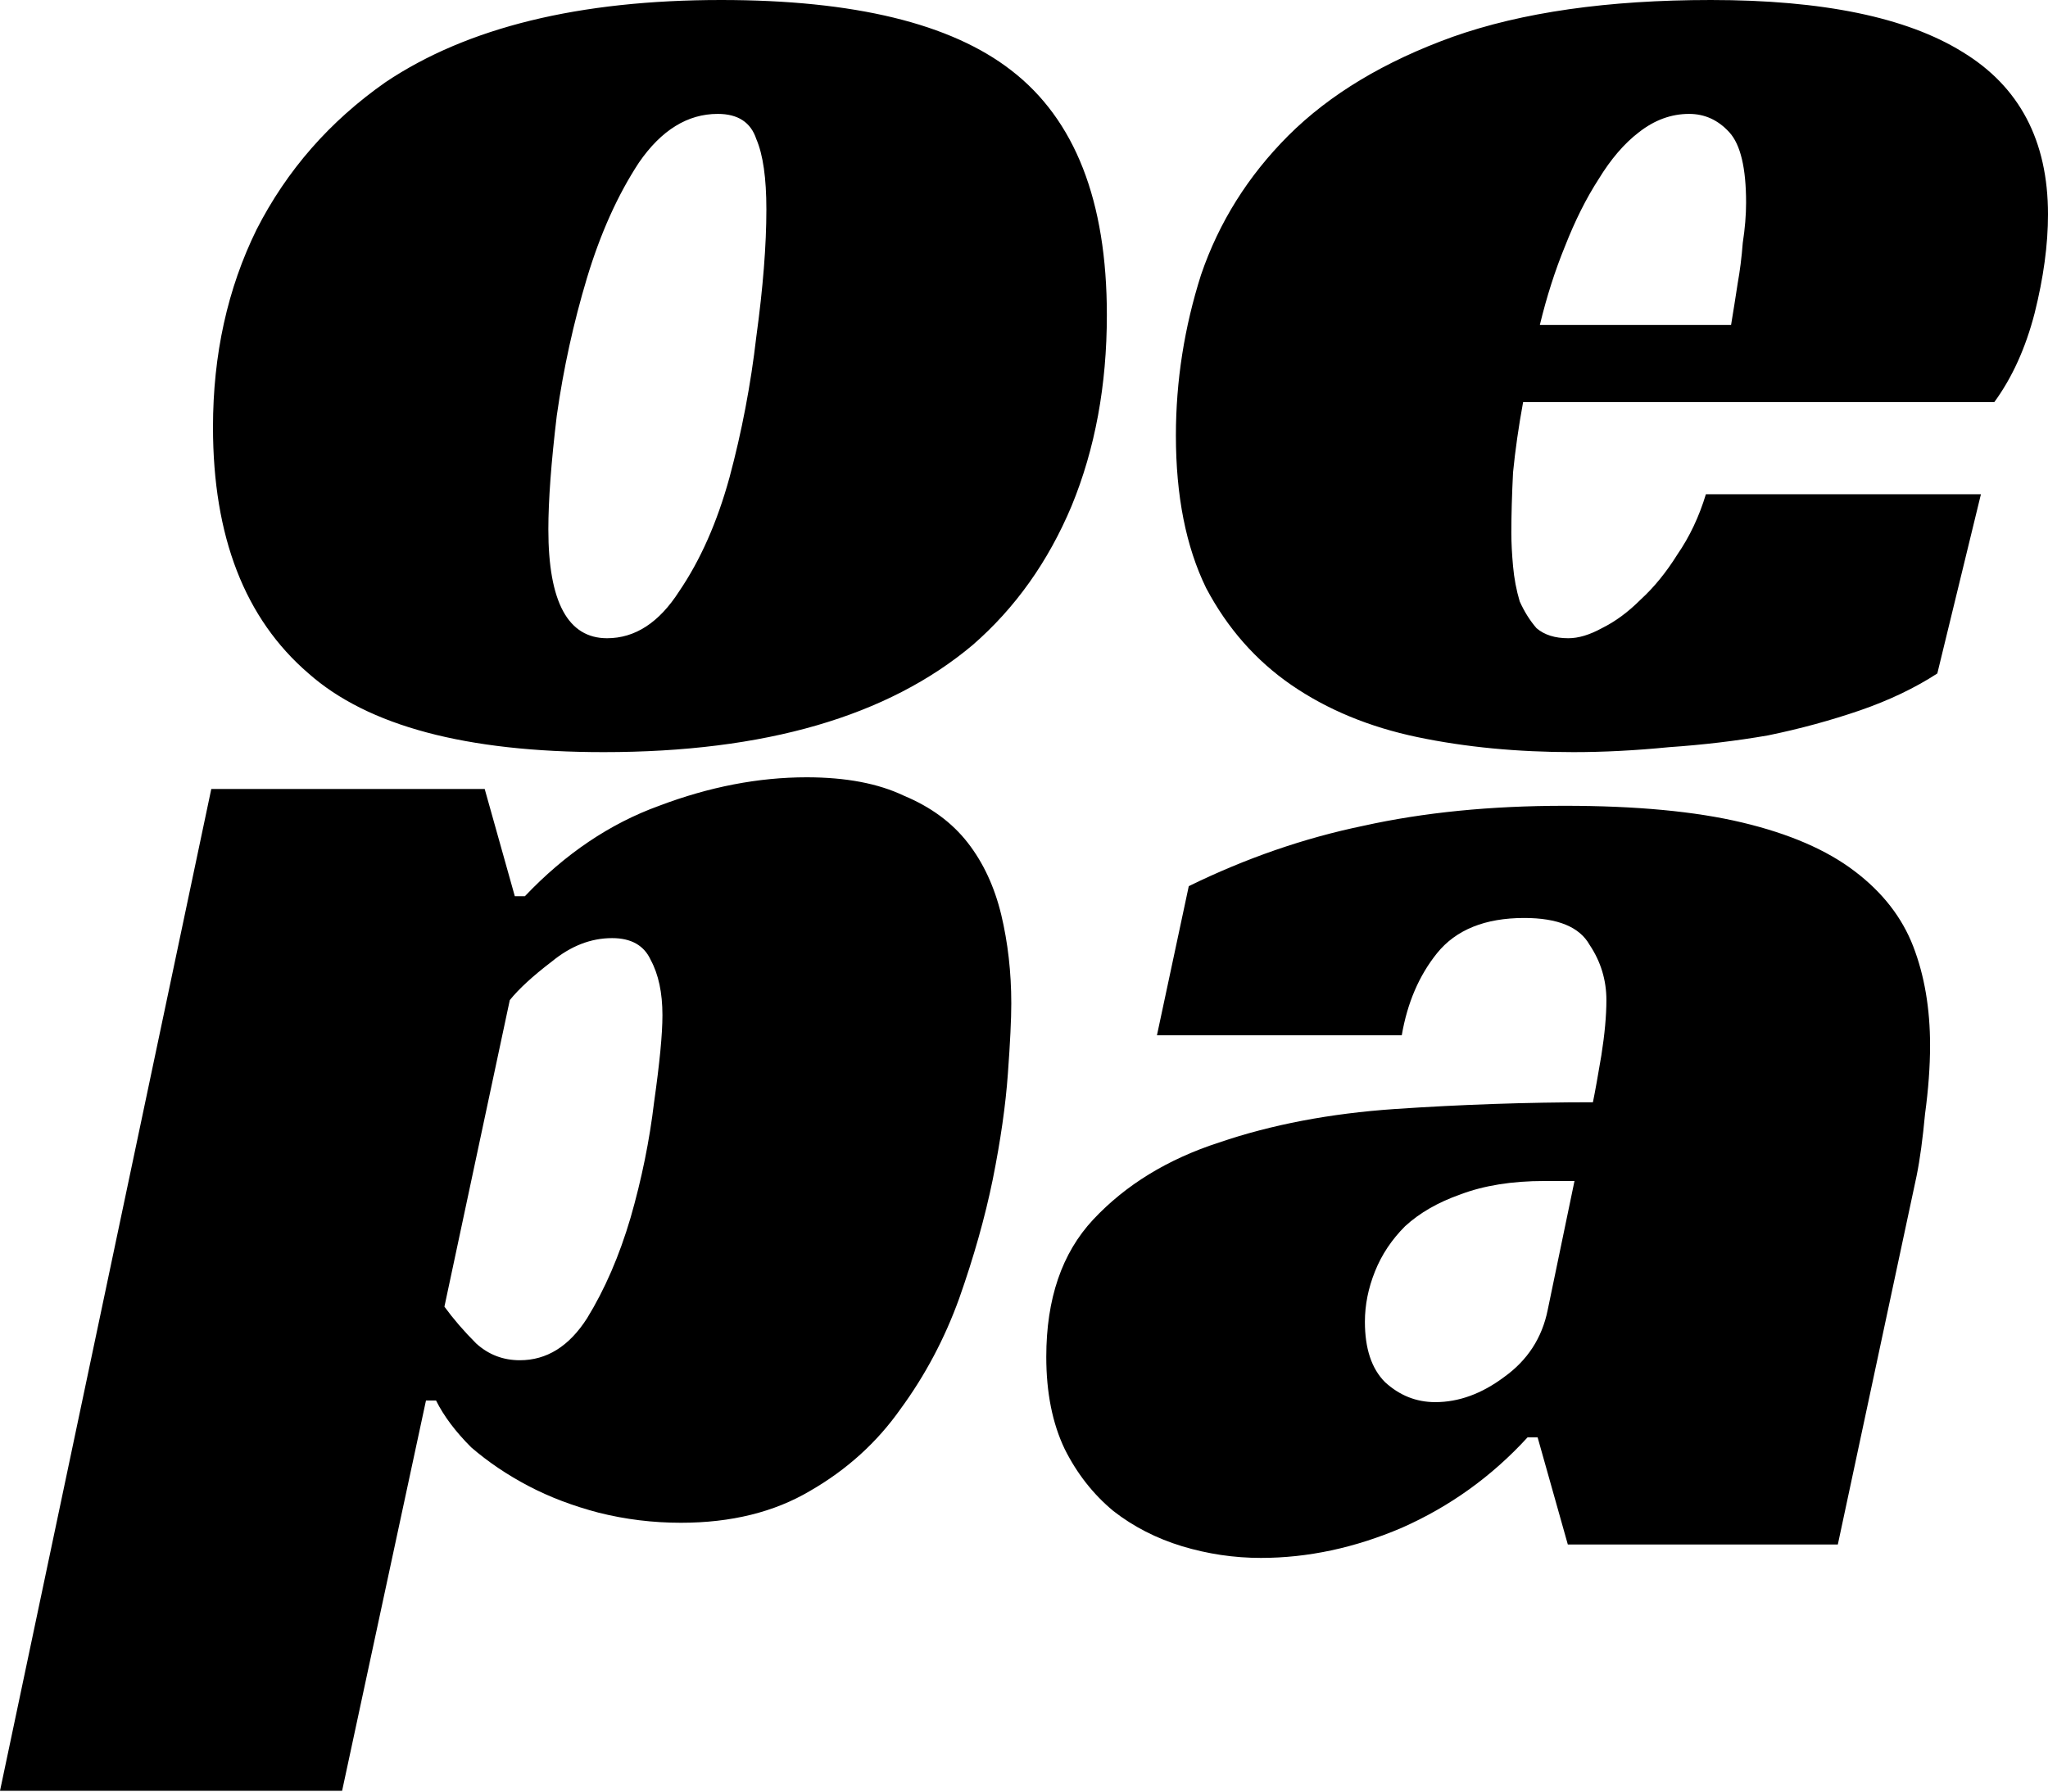<svg class="oepa" width="24" height="21" viewBox="0 0 24 21">
  <path d="M8.451 0C10.01 0 11.143 0.275 11.851 0.825C12.598 1.401 12.971 2.356 12.971 3.692C12.971 4.516 12.833 5.262 12.558 5.93C12.283 6.585 11.896 7.128 11.399 7.56C10.403 8.398 8.962 8.816 7.075 8.816C5.463 8.816 4.311 8.509 3.616 7.894C2.869 7.252 2.496 6.29 2.496 5.007C2.496 4.156 2.666 3.384 3.007 2.69C3.361 1.996 3.865 1.42 4.52 0.962C5.477 0.321 6.787 0 8.451 0ZM7.114 7.481C7.442 7.481 7.724 7.298 7.959 6.931C8.208 6.565 8.405 6.12 8.549 5.596C8.693 5.059 8.798 4.51 8.863 3.947C8.942 3.371 8.981 2.873 8.981 2.454C8.981 2.088 8.942 1.813 8.863 1.63C8.798 1.433 8.647 1.335 8.411 1.335C8.058 1.335 7.75 1.525 7.488 1.905C7.239 2.284 7.036 2.736 6.878 3.26C6.721 3.783 6.603 4.32 6.525 4.87C6.459 5.419 6.426 5.865 6.426 6.205C6.426 7.056 6.656 7.481 7.114 7.481Z M17.849 4.713C17.796 5.001 17.757 5.275 17.731 5.537C17.718 5.799 17.711 6.035 17.711 6.244C17.711 6.362 17.718 6.493 17.731 6.637C17.744 6.781 17.77 6.918 17.809 7.049C17.862 7.167 17.927 7.272 18.006 7.363C18.098 7.442 18.222 7.481 18.379 7.481C18.497 7.481 18.628 7.442 18.772 7.363C18.93 7.285 19.08 7.174 19.224 7.03C19.382 6.886 19.526 6.709 19.657 6.499C19.801 6.29 19.912 6.054 19.991 5.793H23.214L22.703 7.894C22.441 8.064 22.14 8.208 21.799 8.326C21.458 8.443 21.098 8.542 20.718 8.62C20.338 8.686 19.951 8.731 19.558 8.758C19.165 8.797 18.792 8.816 18.438 8.816C17.783 8.816 17.174 8.758 16.61 8.64C16.047 8.522 15.556 8.319 15.136 8.031C14.717 7.743 14.383 7.363 14.134 6.892C13.898 6.408 13.78 5.812 13.78 5.105C13.78 4.464 13.879 3.836 14.075 3.22C14.285 2.605 14.626 2.062 15.097 1.59C15.582 1.106 16.224 0.72 17.023 0.432C17.835 0.144 18.844 0 20.05 0C21.36 0 22.343 0.203 22.998 0.609C23.666 1.015 24 1.649 24 2.513C24 2.867 23.948 3.253 23.843 3.672C23.738 4.078 23.581 4.425 23.371 4.713H17.849ZM20.462 2.376C20.462 1.97 20.397 1.695 20.266 1.551C20.135 1.407 19.978 1.335 19.794 1.335C19.585 1.335 19.388 1.407 19.205 1.551C19.034 1.682 18.877 1.865 18.733 2.101C18.589 2.324 18.458 2.585 18.34 2.886C18.222 3.174 18.124 3.482 18.045 3.809H20.286C20.312 3.652 20.338 3.489 20.364 3.318C20.39 3.174 20.41 3.017 20.423 2.847C20.449 2.677 20.462 2.52 20.462 2.376Z M4.009 20.991H0L2.476 9.248H5.68L6.033 10.505H6.151C6.623 10.008 7.147 9.654 7.724 9.445C8.313 9.222 8.89 9.111 9.453 9.111C9.912 9.111 10.292 9.183 10.593 9.327C10.907 9.458 11.156 9.641 11.34 9.877C11.523 10.112 11.654 10.394 11.733 10.721C11.811 11.048 11.851 11.395 11.851 11.762C11.851 11.945 11.838 12.22 11.811 12.586C11.785 12.953 11.726 13.365 11.634 13.824C11.543 14.269 11.412 14.733 11.241 15.218C11.071 15.689 10.842 16.121 10.554 16.514C10.278 16.906 9.925 17.227 9.492 17.476C9.073 17.724 8.569 17.849 7.979 17.849C7.652 17.849 7.331 17.81 7.016 17.731C6.715 17.652 6.44 17.548 6.191 17.417C5.942 17.286 5.719 17.135 5.522 16.965C5.339 16.782 5.201 16.599 5.11 16.416H4.992L4.009 20.991ZM6.092 15.944C6.407 15.944 6.669 15.781 6.879 15.453C7.088 15.113 7.258 14.72 7.389 14.275C7.521 13.817 7.612 13.365 7.665 12.92C7.73 12.462 7.763 12.122 7.763 11.899C7.763 11.637 7.717 11.421 7.625 11.251C7.547 11.081 7.396 10.996 7.173 10.996C6.924 10.996 6.689 11.088 6.466 11.271C6.243 11.441 6.079 11.592 5.974 11.723L5.208 15.316C5.313 15.46 5.437 15.604 5.581 15.748C5.726 15.879 5.896 15.944 6.092 15.944Z M13.931 10.387C14.599 10.06 15.28 9.824 15.975 9.68C16.682 9.523 17.469 9.445 18.333 9.445C19.172 9.445 19.866 9.51 20.416 9.641C20.967 9.772 21.406 9.962 21.733 10.211C22.061 10.459 22.29 10.754 22.421 11.094C22.552 11.434 22.618 11.821 22.618 12.253C22.618 12.501 22.598 12.77 22.559 13.058C22.532 13.346 22.5 13.588 22.46 13.784L21.537 18.104H18.373L18.019 16.848H17.901C17.482 17.306 16.99 17.659 16.427 17.908C15.877 18.143 15.326 18.261 14.776 18.261C14.462 18.261 14.154 18.215 13.852 18.124C13.551 18.032 13.283 17.895 13.047 17.711C12.811 17.515 12.621 17.273 12.477 16.985C12.333 16.684 12.261 16.324 12.261 15.905C12.261 15.224 12.444 14.688 12.811 14.295C13.191 13.889 13.682 13.588 14.285 13.392C14.901 13.182 15.588 13.051 16.348 12.999C17.121 12.947 17.894 12.92 18.667 12.92C18.694 12.789 18.726 12.606 18.766 12.37C18.805 12.122 18.825 11.906 18.825 11.723C18.825 11.487 18.759 11.271 18.628 11.075C18.51 10.865 18.255 10.76 17.862 10.76C17.403 10.76 17.062 10.898 16.84 11.173C16.63 11.434 16.492 11.755 16.427 12.135H13.558L13.931 10.387ZM18.451 13.843H18.097C17.718 13.843 17.39 13.896 17.115 14C16.853 14.092 16.637 14.216 16.466 14.373C16.309 14.53 16.191 14.707 16.113 14.903C16.034 15.1 15.995 15.296 15.995 15.493C15.995 15.807 16.073 16.042 16.23 16.2C16.401 16.357 16.597 16.435 16.82 16.435C17.095 16.435 17.364 16.337 17.626 16.141C17.901 15.944 18.071 15.682 18.137 15.355L18.451 13.843Z"></path>
  </svg>
